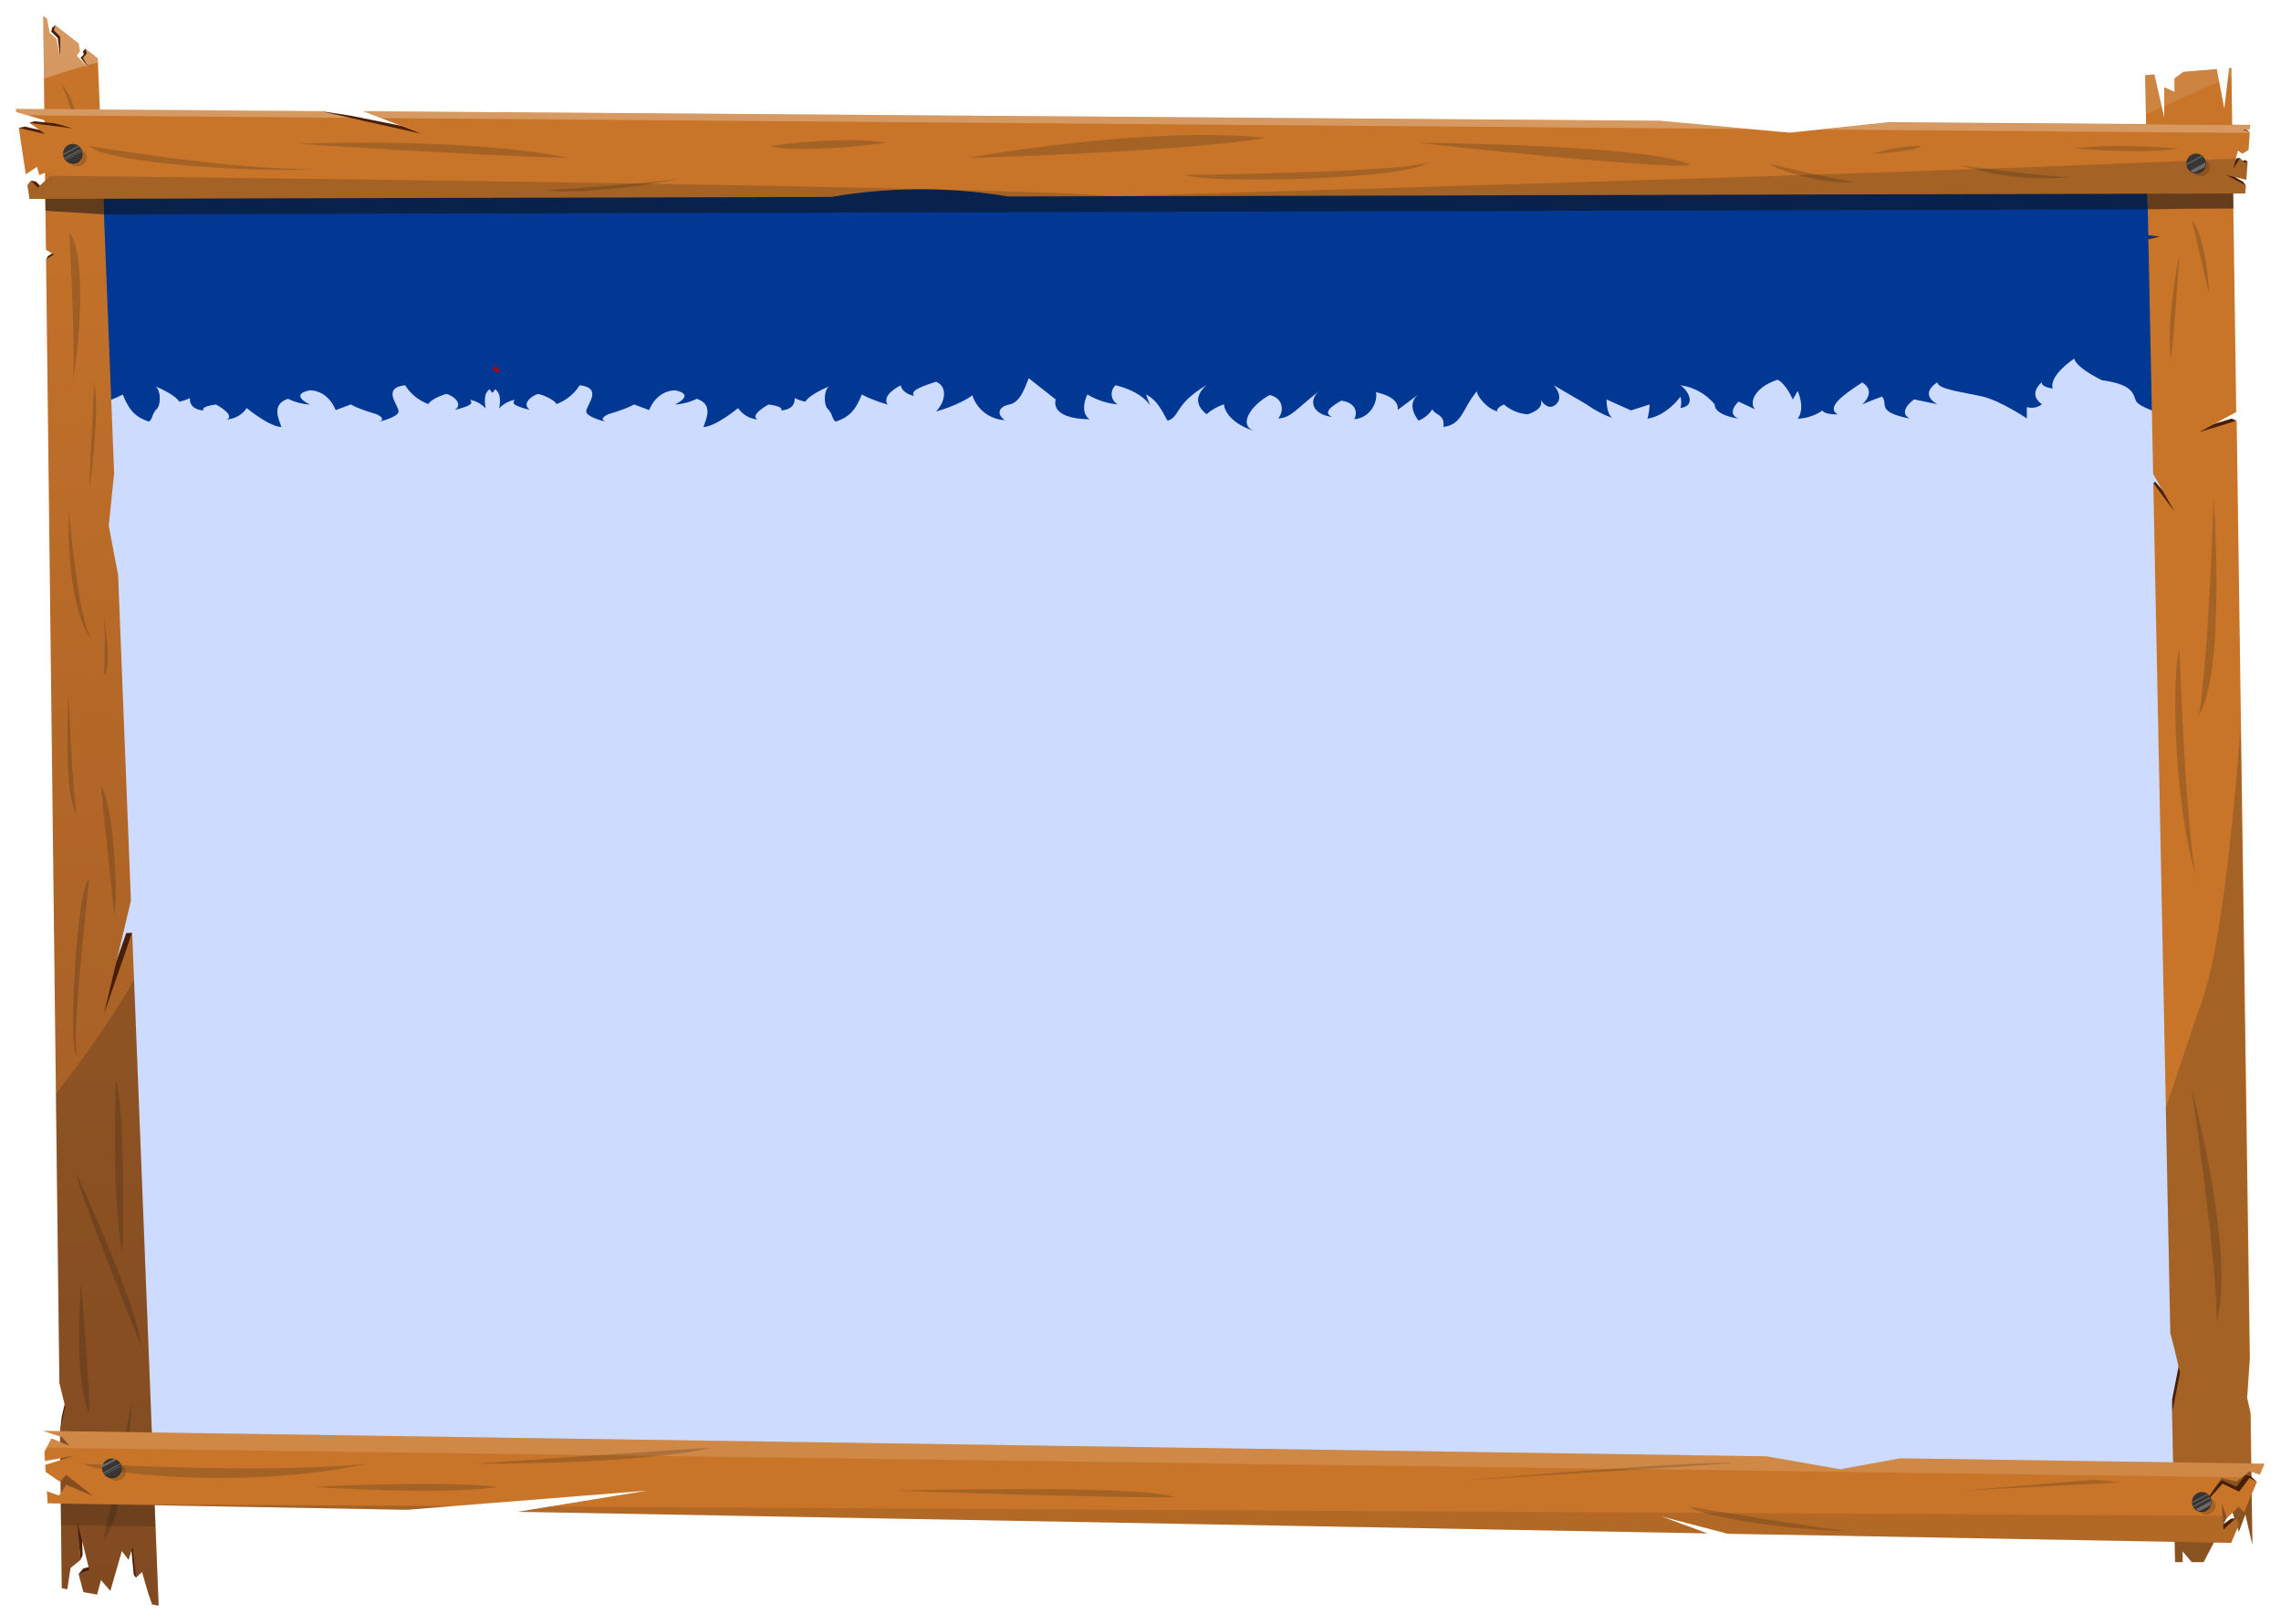 <svg width="576" height="410" viewBox="0 0 576 410" fill="none" xmlns="http://www.w3.org/2000/svg">
<g filter="url(#filter0_d)">
<path d="M20.55 33.85L26.18 368.08L553.88 376.59L556.2 35.48L20.55 33.85Z" fill="#CCDBFF"/>
<path d="M124.35 89.22C123.866 89.746 123.223 90.097 122.52 90.22C122.565 89.834 122.691 89.462 122.889 89.128C123.087 88.794 123.353 88.505 123.67 88.28C123.839 88.632 124.069 88.95 124.35 89.22Z" fill="#A90516"/>
<g filter="url(#filter1_d)">
<path d="M546.26 37.42V96.63C546.26 96.63 540.09 94.84 539.37 93.22C538.65 91.6 538.8 89.09 530.79 88.02C523.87 84.6 523.79 82.56 523.79 82.56C523.79 82.56 517.35 86.76 518.35 90.13C515.27 89.63 515.58 88.65 515.63 88.52C515.4 88.69 511.96 91.52 515.63 94.09C515.099 94.506 514.475 94.787 513.812 94.911C513.149 95.034 512.465 94.996 511.82 94.8V97.67C511.82 97.67 505.18 93.18 500.53 92.11C495.88 91.04 489.17 90.31 489.24 88.51C484.57 91.62 488.85 93.89 489.24 94.08L483.35 92.86C483.35 92.86 478.96 95.92 482.24 97.71C473.48 95.92 477.01 94.12 475.24 92.15C472.05 93.32 470.42 94.04 470.24 94.15C470.48 93.93 473.93 90.84 470.24 88.58C465.3 91.82 461.09 94.85 464.03 96.66C460.37 96.66 460.21 95.66 460.21 95.66C458.367 96.933 456.199 97.655 453.96 97.74C455.96 95.05 453.96 90.74 453.96 90.74L452.71 92.89C452.71 92.89 451.06 88.94 448.87 87.89C442.46 89.99 441.73 94.24 443.29 95.41L439.02 93.41C439.02 93.41 435.72 96.41 439.02 97.72C432.44 96.64 433.02 94.14 433.02 94.14C430.85 91.487 427.756 89.754 424.36 89.29C426.42 90.72 428.36 94.49 424.36 95.03C424.622 94.091 424.622 93.099 424.36 92.16C424.36 92.16 420.93 97 416.01 97.72C416.35 96.556 416.535 95.353 416.56 94.14L411.86 95.64L405.68 92.87C405.68 92.87 405.62 96.65 407.2 97.54C404.866 96.738 402.666 95.592 400.67 94.14L392.35 89.28C392.35 89.28 395.09 92.16 392.9 94.13C391.03 95.81 389.41 93.56 388.99 92.87C389.3 93.46 389.85 95.28 385.77 96.63C383.551 96.471 381.445 95.594 379.77 94.13C379.77 94.13 377.57 95.13 378.13 95.9C375.27 95.14 372.84 91.78 372.97 90.8C369.37 94.86 369.37 99.26 364.49 99.8C364.98 96.6 362.24 96.8 361.7 95.35C360.868 96.647 359.651 97.65 358.22 98.22C358.22 98.22 354.76 94.22 358.22 91.58L352.94 95.52C352.94 95.31 353.77 92.42 347.44 91.04C347.99 93.04 346.35 97.5 341.97 97.86C343.07 95.86 341.97 93.55 338.68 93.19C336.49 94.45 333.75 96.25 336.49 97.32C331.01 96.6 330.49 92.83 333.2 90.68C327.2 95.35 326.08 97.5 322.79 97.68C324.44 95.53 323.88 92.47 320.6 91.76C315.81 94.38 312.6 99.38 316.7 100.81C311.2 99.16 309.1 95.81 309.1 94.1C307.471 94.623 305.967 95.474 304.68 96.6C303.06 95.35 300.81 92.67 304.68 89.25C296.49 94.09 298.14 97.14 294.86 98.25C293.75 96.63 292.66 93.25 289.38 91.61L290.45 94.44C290.24 94.06 288.38 90.97 281.71 89.28C281.355 89.599 281.081 89.998 280.911 90.444C280.741 90.89 280.68 91.37 280.733 91.844C280.786 92.318 280.951 92.773 281.215 93.171C281.479 93.568 281.834 93.897 282.25 94.13C279.537 93.872 276.917 93.011 274.58 91.61C274.58 91.61 272.39 95.92 275.13 97.89C264.72 97.71 266.6 92.89 266.6 92.89L259.78 87.51C258.69 90.2 257.6 93.62 254.85 94.16C252.1 94.7 251.58 96.66 253.76 98.1C251.913 98.017 250.135 97.371 248.666 96.249C247.196 95.126 246.106 93.581 245.54 91.82C242.36 94.25 236.71 95.82 236.35 95.92C238.96 93.24 239.18 89.48 236.35 88.4C230.77 90.2 230.21 90.92 230.77 92C227.47 91.1 227.47 89.31 227.47 89.31C227.47 89.31 222.47 91.66 224.14 94.16C221.89 93.534 219.706 92.69 217.62 91.64C215.97 95.77 214.32 97.38 211.04 98.46C209.93 97.74 210.49 96.66 208.84 95.05C207.9 93.5 208.19 90.49 209.31 89.58C203.88 91.93 203.39 93.43 203.39 93.43C202.448 93.261 201.536 92.958 200.68 92.53C200.75 93.76 200.24 95.37 197.29 95.66C197.89 94.51 194.06 94.16 194.06 94.16C194.06 94.16 189.12 96.84 191.32 97.92C190.333 97.847 189.376 97.55 188.52 97.053C187.664 96.556 186.933 95.871 186.38 95.05C186.38 95.05 180.91 99.63 177.62 99.86C178.17 98.1 180.36 94.15 175.97 92.71C174.238 93.546 172.36 94.038 170.44 94.16C170.44 94.16 175.87 91.64 170.44 90.56C165.56 90.74 163.93 95.56 163.93 95.56L160.08 94.13C160.08 94.13 158.98 95 153.52 96.63C151.52 97.63 152.15 98.2 152.95 98.51C151.2 98.06 148.04 97.05 148.04 95.9C148.04 94.3 152.41 90 146.39 89.28C145.015 91.474 142.95 93.148 140.52 94.04C140.01 92.9 136.76 91.59 136.01 91.51C135.26 91.43 131.28 93.64 133.78 95.51C129.29 94.36 129.29 93.79 130.03 92.97C128.49 93.233 127.081 94.004 126.03 95.16C126.268 94.195 126.319 93.194 126.18 92.21C126.129 91.825 125.999 91.454 125.8 91.121C125.6 90.787 125.335 90.498 125.02 90.27C124.851 90.622 124.621 90.94 124.34 91.21C124.059 90.94 123.829 90.622 123.66 90.27C123.343 90.495 123.077 90.784 122.879 91.118C122.68 91.452 122.555 91.824 122.51 92.21C122.366 93.194 122.417 94.196 122.66 95.16C121.608 94.004 120.2 93.233 118.66 92.97C119.39 93.79 119.39 94.36 114.9 95.51C117.4 93.63 113.4 91.42 112.67 91.51C111.94 91.6 108.67 92.9 108.17 94.04C105.736 93.15 103.668 91.475 102.29 89.28C96.29 90 100.65 94.28 100.65 95.9C100.65 97.05 97.48 98.06 95.73 98.51C96.53 98.2 97.17 97.61 95.16 96.63C89.7 95 88.61 94.13 88.61 94.13L84.76 95.56C84.76 95.56 83.12 90.71 78.25 90.56C72.81 91.64 78.25 94.16 78.25 94.16C76.33 94.04 74.452 93.547 72.72 92.71C68.33 94.15 70.51 98.1 71.07 99.86C67.77 99.63 62.31 95.05 62.31 95.05C61.75 95.877 61.008 96.566 60.142 97.063C59.275 97.56 58.307 97.853 57.31 97.92C59.52 96.84 54.57 94.16 54.57 94.16C54.57 94.16 50.74 94.51 51.34 95.66C48.39 95.37 47.88 93.76 47.95 92.53C47.094 92.958 46.182 93.261 45.24 93.43C45.24 93.43 44.75 91.93 39.32 89.58C40.44 90.49 40.74 93.5 39.79 95.05C38.14 96.66 38.7 97.74 37.59 98.46C34.31 97.38 32.66 95.77 31.01 91.64C28.958 92.673 26.811 93.507 24.6 94.13C26.3 91.63 21.27 89.28 21.27 89.28C21.234 89.646 21.091 89.994 20.86 90.28L18 37.41L546.26 37.42Z" fill="#013893"/>
</g>
<path d="M126.21 90.22C125.502 90.101 124.855 89.749 124.37 89.22C124.651 88.95 124.881 88.632 125.05 88.28C125.365 88.508 125.63 88.797 125.83 89.131C126.029 89.464 126.159 89.835 126.21 90.22V90.22Z" fill="#A90516"/>
<path d="M26.25 50.14L542.38 48.86L544.5 38.31L445.04 37.45L23.39 39.03L26.25 50.14Z" fill="#101011" fill-opacity="0.54"/>
<path d="M15.13 357.64L15.6 353.71L16.9 348.2L17.58 350.78L15.13 357.64Z" fill="#491F07"/>
<path d="M33.19 387.59L33.78 393.68L34.34 394.42V385.8L32.54 385.95L33.19 387.59Z" fill="#491F07"/>
<path d="M13.95 2.37L13.18 3.01L12.93 3.99L14.59 5.61L15.19 10.45L15.96 4.86L13.95 2.37Z" fill="#491F07"/>
<path d="M21.6 8.32L20.94 8.97L21.16 9.73L20.35 10.6L22.52 13.29L22.35 9.81L21.6 8.32Z" fill="#491F07"/>
<path d="M20.36 389.9L20.86 388.69L20.61 380.83L19.1 378.96L20.36 389.9Z" fill="#491F07"/>
<path d="M19.85 393.48L21.02 392.11L24.79 391.02L23.6 393.25L19.85 393.48Z" fill="#491F07"/>
<path d="M11.63 61.55L12.11 60.66L14.45 59.18L14.78 60.23L11.63 61.55Z" fill="#491F07"/>
<path d="M33.38 231.56L31.88 231.63L26.34 247.39L26.1 254.12L33.38 231.56Z" fill="#491F07"/>
<path d="M40.06 401.47L38.41 401.17L37.4 398.25L35.87 392.97L34.34 394.42L33.48 386.66L32.46 389.9L30.76 387.69L27.86 397.74L25.48 395.02L24.52 398.68L21.07 398.06L19.85 393.48L22.57 392.46L19.5 380.19L20.36 389.9L17.8 391.95L17 397.33L15.6 397.08L15.13 357.64L16.46 351.23L14.99 345.23L14.12 272.16L11.63 61.55L13.62 60.23L11.6 59.1L11.54 54.28L11.42 44.17L11.09 15.8L10.9 0L11.86 0.75L12.55 4.31L14.25 5.82L15.19 10.45V5.25L13.62 3.64L13.95 2.37L19.86 6.97L20.21 8.94L19.36 10.08L21.77 12.53L22.52 13.29L22.02 12.46L20.94 10.64L21.91 9.51L21.6 8.32L24.7 10.73L24.74 11.76L26.03 44.64L26.34 52.47L28.82 115.49L27.46 128.77L29.83 141.22L33.06 223.45L26.25 252.05L33.38 231.56L33.85 243.49L40.06 401.47Z" fill="url(#paint0_linear)"/>
<path d="M40.06 401.47L38.41 401.17L37.41 398.25L35.88 392.97L34.35 394.42L33.49 386.66L32.49 389.9L30.79 387.69L27.89 397.74L25.51 395.02L24.51 398.68L21.06 398.06L19.84 393.48L22.56 392.48L19.75 381.19L19.5 380.19L19.59 381.19L20.36 389.9L17.8 391.95L17 397.33L15.6 397.08L15.41 381.08L15.35 373.43L15.16 357.64L16.49 351.23L15.02 345.23L14.12 272.13C21.368 263.064 27.962 253.493 33.85 243.49L38.95 373.13L39.27 381.51L40.06 401.47Z" fill="#101011" fill-opacity="0.19"/>
<path d="M15.6 17.3C15.6 17.3 19.03 25.2 19.3 30.83C20.22 22.13 15.6 17.3 15.6 17.3Z" fill="#101011" fill-opacity="0.19"/>
<path d="M39.27 381.49L19.75 381.19H19.59L15.41 381.13L15.32 373.43L38.95 373.11L39.27 381.49Z" fill="#101011" fill-opacity="0.19"/>
<path d="M26.25 50.14L11.48 49.23L11.42 44.17L26.03 44.64L26.25 50.14Z" fill="#101011" fill-opacity="0.54"/>
<path d="M568.11 29.33L567.57 28.92L565.99 28.26L565.19 28.8L568.11 29.33Z" fill="#491F07"/>
<path d="M567.57 36.9L567 36.42L566.039 36.7L565.62 35.9L564.909 35.96L563.5 37.8L563.669 39L567.57 36.9Z" fill="#491F07"/>
<path d="M7.81 41.61L8.99 41.82L10.09 42.84L9.11 44.85L7.81 41.61Z" fill="#491F07"/>
<path d="M4.73 28.27L6.34 27.98L12.61 29.43L7.45 27.03L8.67 26.64L22.52 28.03L21.66 30.83L12.39 32.32L4.73 28.27Z" fill="#491F07"/>
<path d="M80.9 24.04L88.5 25.21L109.57 29.44L105.71 32.85L80.9 24.04Z" fill="#491F07"/>
<path d="M33.35 349.81C33.35 349.81 27.1 381.56 26.07 384.43C31.28 381.76 33.35 349.81 33.35 349.81Z" fill="#101011" fill-opacity="0.19"/>
<path d="M542.53 56.42L542.87 56L545.73 55.41L546.46 56.25L542.53 56.42Z" fill="#491F07"/>
<path d="M548.5 352.72V349.43L550.159 341H552.25L548.5 352.72Z" fill="#491F07"/>
<path d="M543.77 117.99L544.23 117.66L550.35 124.7L548.33 125.74L543.77 117.99Z" fill="#491F07"/>
<path d="M564.759 102.2L563.499 101.71L555.769 104.04L555.299 105.09L556.759 106.07L564.759 102.2Z" fill="#491F07"/>
<path d="M568.77 386.07L567 378.44L565.35 382.82L563.47 377.07L556.47 390.47H553.47L551.17 387.74V390.47H549.27L548.51 352.72L550.51 342.72C550.51 342.72 549.51 337.93 548.07 332.64L546.93 275.83L543.75 118.01L549.08 125.17L543.71 115.65L542.51 56.44L545.38 55.75L542.49 55.39L542.36 48.88L542.17 39.53L541.88 24.9L541.68 14.99L544.03 14.79L545.94 23.08L546.51 25.57V18L549.08 19.18V15.81L551.35 14.13L559.77 13.43L560.37 16.56L561.68 23.44L562.62 15.54L562.9 13.17H563.5V15.17L563.85 39.8L563.97 48.66L564.7 100.05L555.35 105.13L564.81 102.24L565.9 179.71L568.15 339L567.47 349L568.35 352.91L568.77 386.07Z" fill="url(#paint1_linear)"/>
<path d="M568.769 386.07L566.999 378.44L565.349 382.82L563.469 377.07L559.549 384.52L556.419 390.52H553.419L551.119 387.79V390.52H549.219L549.069 383L548.739 366.56L548.459 352.77L550.459 342.77C550.459 342.77 549.459 337.98 548.019 332.69L546.879 275.88C550.729 264.64 553.879 254.88 556.069 248.79C560.749 235.56 563.929 204.03 565.779 179.79L568.029 339.08L567.349 349.08L568.229 352.99L568.439 367.65L568.769 386.07Z" fill="#101011" fill-opacity="0.19"/>
<path d="M564 48.65C556.43 48.65 547.69 48.75 542.38 48.86L542.19 39.51L547.27 36.72C552.959 36.583 558.615 37.628 563.88 39.79L564 48.65Z" fill="#101011" fill-opacity="0.54"/>
<path d="M568.77 386.07L567 378.44L565.38 382.82L563.5 377.07L559.58 384.52L556.45 390.47H553.46L551.16 387.74V390.47H549.26L549.11 382.95L548.78 366.51L568.51 367.58L568.77 386.07Z" fill="#101011" fill-opacity="0.19"/>
<path d="M567.14 42.85L566.47 41.94L563.5 40.2L561.53 39.54L561.93 41.2L567.14 42.85Z" fill="#491F07"/>
<path opacity="0.11" d="M544.05 14.77L545.96 23.06L541.9 24.88L541.7 14.97L544.05 14.77Z" fill="white"/>
<path opacity="0.11" d="M559.77 13.46L560.37 16.59L546.53 22.8V17.98L549.1 19.16V15.79L551.35 14.16L559.77 13.46Z" fill="white"/>
<path opacity="0.11" d="M563.53 15.16L562.62 15.57L562.9 13.2L563.5 13.15L563.53 15.16Z" fill="white"/>
<path d="M550.35 60.23C550.35 60.23 546.8 76.79 548.24 86.9C549.69 72.05 550.35 60.23 550.35 60.23Z" fill="#101011" fill-opacity="0.19"/>
<path d="M558.969 121.7C558.969 121.7 562.149 165.07 555.299 176.62C557.939 159.3 558.969 121.7 558.969 121.7Z" fill="#101011" fill-opacity="0.19"/>
<path d="M569.9 370.26L568.31 368.73L567 368.5L564.74 371.48L561.03 369.77L555.24 375.83L556.44 377.9L569.9 370.26Z" fill="#491F07"/>
<path d="M550.35 159.95C550.35 159.95 552.25 215.1 555.35 219.15C549.62 205.13 547.96 169.3 550.35 159.95Z" fill="#101011" fill-opacity="0.19"/>
<path d="M553.45 51.51L557.86 70.36C557.86 70.36 557.35 56.32 553.45 51.51Z" fill="#101011" fill-opacity="0.19"/>
<path d="M553.45 270.91C553.45 270.91 560.28 317.8 559.71 330.21C564.18 314.32 555.54 279.05 553.45 270.91Z" fill="#101011" fill-opacity="0.19"/>
<path d="M568.15 28.7H566.25L568.11 29.33V29.57L567.81 33.84L566.23 34.84L565.13 34.02L564.64 36.02L564.02 38.57L565.6 35.97V35.9L565.67 35.96L566.94 37.13L567.55 36.9L567.23 41.4L562.11 40.18L567.11 42.85L566.97 44.85L281.35 45.54L254.57 45.61C239.795 43.149 224.712 43.186 209.95 45.72L7.45 46.23L6.92 42.75L7.81 41.61L9.53 43.37L12.73 40.37L15.18 38.13L9.9 40.22L9.35 38.13L6.51 40.02L4.74 28.31L11.35 29.82L7.45 27.03L18.35 28.42L6.94 25.13L4.12 24.31L4 23.5L80.9 24.07L88.5 25.78L106.42 29.78L96.1 25.78L91.7 24.09L419.14 26.5L440.87 28.5L451.95 29.5L460.32 28.62L477.01 26.87L568.23 27.54L568.15 28.7Z" fill="url(#paint2_linear)"/>
<path d="M567.25 41.4L562.13 40.18L567.13 42.85L566.99 44.85L281.35 45.54C382.15 42.6 518.47 38.42 564.64 36.02H565.64H565.75L567.02 37.19L567.63 36.96L567.25 41.4Z" fill="#101011" fill-opacity="0.19"/>
<path d="M281.35 45.54L254.57 45.61C239.795 43.149 224.712 43.186 209.95 45.72L7.45 46.23L6.92 42.75L7.81 41.61L9.53 43.37L12.73 40.37C72.7 41.04 255.53 43.2 281.35 45.54Z" fill="#101011" fill-opacity="0.19"/>
<path opacity="0.26" d="M80.9 24.04L88.5 25.75L6.94 25.1L4.12 24.28L4 23.47L80.9 24.04Z" fill="white"/>
<path opacity="0.26" d="M419.14 26.53L440.87 28.56L96.1 25.81L91.7 24.12L419.14 26.53Z" fill="white"/>
<path opacity="0.26" d="M568.15 28.7H566.25L568.11 29.33L568.09 29.57L460.32 28.71L477.01 26.96L568.23 27.63L568.15 28.7Z" fill="white"/>
<path d="M550.35 33.5C550.35 33.5 533.26 32.07 523.83 33.5C534.21 34.21 542.51 34.57 550.35 33.5Z" fill="#101011" fill-opacity="0.19"/>
<path d="M447.009 37.45C447.009 37.45 465.619 41.85 468.719 41.97C459.889 42.8 447.489 38.42 447.009 37.45Z" fill="#101011" fill-opacity="0.19"/>
<path d="M494.35 37.67C494.35 37.67 518.21 40.84 523.22 40.75C506.77 42.13 496.99 38.03 494.35 37.67Z" fill="#101011" fill-opacity="0.19"/>
<path d="M472.61 34.85C472.61 34.85 480.32 32.59 485.25 32.85C484.35 34 474.97 34.85 472.61 34.85Z" fill="#101011" fill-opacity="0.19"/>
<path d="M22.52 32.85C22.52 32.85 58.98 39.1 79.1 38.62C67.04 39.83 26.69 37.28 22.52 32.85Z" fill="#101011" fill-opacity="0.19"/>
<path d="M75.27 32.32C75.27 32.32 116.82 30.49 143.7 35.88C118.81 35.23 75.27 32.32 75.27 32.32Z" fill="#101011" fill-opacity="0.19"/>
<path d="M137.7 44.03C137.7 44.03 168.16 42.16 173 40.75C163.35 43.21 144.49 45.13 137.7 44.03Z" fill="#101011" fill-opacity="0.19"/>
<path d="M194.35 32.86C194.35 32.86 212.93 30.16 223.79 32.02C214.28 33.53 197.8 34.29 194.35 32.86Z" fill="#101011" fill-opacity="0.19"/>
<path d="M244.27 35.88C244.27 35.88 289.4 27.63 319.8 30.83C295.25 34.63 244.27 35.88 244.27 35.88Z" fill="#101011" fill-opacity="0.19"/>
<path d="M299.07 40.18C299.07 40.18 358.59 39.53 360.91 36.7C358.2 41.2 306.35 42.63 299.07 40.18Z" fill="#101011" fill-opacity="0.19"/>
<path d="M358.2 32.02C358.2 32.02 417.68 32.6 426.95 37.67C420.35 38.88 360.91 32.5 358.2 32.02Z" fill="#101011" fill-opacity="0.19"/>
<path opacity="0.26" d="M19.35 10.13L21.76 12.58C17.76 13.68 13.76 14.96 11.08 15.85L10.89 0.05L11.89 0.8L12.58 4.36L14.28 5.87L15.22 10.5V5.3L13.65 3.69L13.98 2.42L19.89 7.02L20.24 9.02L19.35 10.13Z" fill="white"/>
<path opacity="0.26" d="M24.74 11.76C23.85 11.97 22.93 12.21 22.02 12.46L20.94 10.64L21.94 9.51L21.63 8.32L24.73 10.73L24.74 11.76Z" fill="white"/>
<path d="M17.51 54.87C17.51 54.87 19.45 89.87 18.15 93.87C20.91 78.42 21.23 58.8 17.51 54.87Z" fill="#101011" fill-opacity="0.19"/>
<path d="M23.81 93.13C23.81 93.13 22.67 115.22 22.52 119.13C23.23 116.35 25.12 97.75 23.81 93.13Z" fill="#101011" fill-opacity="0.19"/>
<path d="M17.35 124.65C17.35 124.65 19.72 153.27 23.35 157.93C16.42 149.5 17.35 124.65 17.35 124.65Z" fill="#101011" fill-opacity="0.19"/>
<path d="M26.25 150.61C26.529 155.856 26.529 161.114 26.25 166.36C28.4 165.25 26.35 153.27 26.25 150.61Z" fill="#101011" fill-opacity="0.19"/>
<path d="M17.26 169.68C17.26 169.68 18.26 196.75 19.42 201.63C15.75 197.19 17.44 171.46 17.26 169.68Z" fill="#101011" fill-opacity="0.19"/>
<path d="M25.48 194.58L28.84 227.13C29.95 221.59 28.55 198.18 25.48 194.58Z" fill="#101011" fill-opacity="0.19"/>
<path d="M22.52 218.04C22.52 218.04 17.99 257.81 19.42 262.33C17.08 262.63 19.35 219.38 22.52 218.04Z" fill="#101011" fill-opacity="0.19"/>
<path d="M29.22 269.03C29.22 269.03 28.22 298.79 30.84 312.1C31.5 303.23 31.15 272.32 29.22 269.03Z" fill="#101011" fill-opacity="0.19"/>
<path d="M19.42 292.58C19.42 292.58 34.61 325.41 35.72 336.06C33.94 331.62 18.87 294.58 19.42 292.58Z" fill="#101011" fill-opacity="0.19"/>
<path d="M20.48 320.13C20.48 320.13 18.41 343.38 22.48 352.92C23.07 351.81 20.48 320.13 20.48 320.13Z" fill="#101011" fill-opacity="0.19"/>
<path d="M564.61 379.4L563.38 379.52L560.56 381.55L561.22 383.33L564.61 379.4Z" fill="#491F07"/>
<path d="M561.04 369.23L555.95 376.59L561.25 370.69L565.42 372.69L568.08 369.23L569.9 370.26L566.68 377.91L565.31 376.48L562.98 378.77L562.39 379.35L562.18 378.76L561.04 375.63L561.24 378.76L561.47 382.27L564.61 379.4L565.4 380.94L563.42 385.63L436.27 383.32L419.6 378.96L431.17 383.23L130.67 377.78L138.76 376.46L163.41 372.43L114.51 376.33L102.67 377.27L23.01 375.83L12.02 375.63L11.83 372.58L14.9 373.68L16.71 370.97L23.37 373.68L16.68 368.44L15.13 370.19L11.53 367.72L11.42 365.94L18.68 363.64L11.36 364.95L11.22 362.58L11.74 361.6L12.98 359.24L17.58 361.13L15.67 358.93L10.9 357.34L446.06 363.77L464.7 367.04L479.84 364.27L571.85 365.63L570.68 368.4L568.08 367.55L566.17 369.06L564.72 370.2L561.04 369.23Z" fill="url(#paint3_linear)"/>
<path d="M23.01 375.83L114.51 376.33L102.67 377.27L23.01 375.83Z" fill="#101011" fill-opacity="0.19"/>
<path d="M565.4 380.94L563.42 385.63L436.27 383.32L419.6 378.96L431.17 383.23L130.67 377.78L138.76 376.46L561.24 378.76L561.47 382.27L564.61 379.4L565.4 380.94Z" fill="#101011" fill-opacity="0.11"/>
<path opacity="0.14" d="M571.85 365.63L570.68 368.4L568.08 367.55L566.17 369.06L11.74 361.6L12.98 359.24L17.58 361.13L15.67 358.93L10.9 357.34L446.06 363.77L464.7 367.04L479.84 364.27L571.85 365.63Z" fill="white"/>
<path d="M21 365.63C21 365.63 69.41 368.26 92.6 365.63C60.46 372.64 23.35 367.62 21 365.63Z" fill="#101011" fill-opacity="0.19"/>
<path d="M119.6 365.63C119.6 365.63 176.96 361.63 179.86 361.63C159.58 365.99 119.6 365.63 119.6 365.63Z" fill="#101011" fill-opacity="0.19"/>
<path d="M225.92 372.43C225.92 372.43 288.78 370.85 296.6 374.1C281.83 374.39 225.92 372.43 225.92 372.43Z" fill="#101011" fill-opacity="0.19"/>
<path d="M552.86 39.06C553.178 39.33 553.512 39.58 553.86 39.81C554.45 40.21 555.86 40.95 557.04 40.08C557.486 39.808 557.819 39.385 557.981 38.888C558.142 38.391 558.121 37.852 557.92 37.37C557.317 36.618 556.647 35.922 555.92 35.29L552.86 39.06Z" fill="#101011" fill-opacity="0.19"/>
<path d="M78.67 371.49C78.67 371.49 110.99 369.8 125.67 371.49C112.07 373.71 78.67 371.49 78.67 371.49Z" fill="#101011" fill-opacity="0.19"/>
<path d="M363.75 370.34C363.75 370.34 429.35 364.68 437.43 365.49C416.17 367.04 368.45 369.8 363.75 370.34Z" fill="#101011" fill-opacity="0.19"/>
<path d="M426.549 376.46C426.549 376.46 459.829 382.14 467.819 382.7C447.559 382.32 427.849 378.22 426.549 376.46Z" fill="#101011" fill-opacity="0.19"/>
<path d="M495.52 372.43L528.53 369.7L535.86 370.34L495.52 372.43Z" fill="#101011" fill-opacity="0.19"/>
<path d="M554.61 39.81C555.952 39.81 557.04 38.722 557.04 37.38C557.04 36.038 555.952 34.95 554.61 34.95C553.268 34.95 552.18 36.038 552.18 37.38C552.18 38.722 553.268 39.81 554.61 39.81Z" fill="#1E1D1B"/>
<path d="M556.94 37.22C556.938 37.543 556.874 37.862 556.75 38.16C556.612 38.512 556.393 38.826 556.111 39.078C555.829 39.329 555.492 39.511 555.127 39.608C554.762 39.705 554.38 39.715 554.01 39.638C553.641 39.56 553.294 39.396 553 39.16C552.932 39.109 552.868 39.052 552.81 38.99C552.774 38.959 552.74 38.926 552.71 38.89L552.51 38.64C552.457 38.567 552.41 38.49 552.37 38.41C552.251 38.188 552.167 37.948 552.12 37.7V37.41V37.13C552.128 36.899 552.168 36.67 552.24 36.45C552.398 35.965 552.705 35.542 553.119 35.242C553.532 34.942 554.029 34.781 554.54 34.78C554.759 34.78 554.978 34.81 555.19 34.87C555.413 34.931 555.625 35.025 555.82 35.15C555.885 35.182 555.945 35.222 556 35.27C556.081 35.328 556.158 35.392 556.23 35.46C556.41 35.636 556.562 35.838 556.68 36.06C556.72 36.138 556.757 36.218 556.79 36.3C556.836 36.399 556.87 36.503 556.89 36.61V36.75V37C556.93 37.13 556.94 37.13 556.94 37.22Z" fill="#383634"/>
<path opacity="0.26" d="M556.94 37.22C556.938 37.543 556.874 37.862 556.75 38.16L554.04 39.61C553.673 39.526 553.331 39.358 553.04 39.12L556.97 37.02C556.93 37.13 556.94 37.13 556.94 37.22Z" fill="white"/>
<path opacity="0.26" d="M556.2 35.48L552.12 37.66V37.37L556 35.29C556.07 35.349 556.137 35.412 556.2 35.48V35.48Z" fill="white"/>
<path d="M554.219 377.04C554.535 377.313 554.869 377.564 555.219 377.79C555.809 378.2 557.219 378.94 558.399 378.06C558.844 377.79 559.178 377.369 559.339 376.873C559.501 376.378 559.479 375.841 559.279 375.36C558.692 374.611 558.039 373.915 557.329 373.28L554.219 377.04Z" fill="#101011" fill-opacity="0.19"/>
<path d="M555.97 377.8C557.312 377.8 558.4 376.712 558.4 375.37C558.4 374.028 557.312 372.94 555.97 372.94C554.627 372.94 553.54 374.028 553.54 375.37C553.54 376.712 554.627 377.8 555.97 377.8Z" fill="#1E1D1B"/>
<path d="M558.35 375.21C558.348 375.529 558.287 375.844 558.17 376.14C557.983 376.584 557.67 376.962 557.27 377.229C556.87 377.496 556.4 377.639 555.92 377.64C555.766 377.651 555.613 377.651 555.46 377.64C555.093 377.557 554.75 377.389 554.46 377.15C554.392 377.099 554.328 377.042 554.27 376.98L554.17 376.88C554.101 376.801 554.037 376.718 553.98 376.63C553.922 376.556 553.871 376.475 553.83 376.39C553.711 376.168 553.627 375.928 553.58 375.68V375.4V375.13C553.589 374.896 553.629 374.664 553.7 374.44C553.861 373.958 554.17 373.538 554.582 373.24C554.995 372.942 555.491 372.781 556 372.78C556.219 372.78 556.438 372.81 556.65 372.87C556.875 372.929 557.09 373.02 557.29 373.14C557.35 373.178 557.407 373.221 557.46 373.27C557.541 373.328 557.618 373.392 557.69 373.46C557.872 373.634 558.024 373.837 558.14 374.06C558.14 374.13 558.22 374.22 558.26 374.3C558.3 374.38 558.33 374.51 558.36 374.61V374.75V375C558.29 375.07 558.35 375.13 558.35 375.21Z" fill="#383634"/>
<path opacity="0.26" d="M558.349 375.21C558.348 375.529 558.287 375.844 558.169 376.14L555.459 377.6C555.093 377.517 554.75 377.349 554.459 377.11L558.389 375.01C558.289 375.07 558.349 375.13 558.349 375.21Z" fill="white"/>
<path opacity="0.26" d="M557.56 373.47L553.48 375.64V375.36L557.36 373.28C557.431 373.339 557.498 373.403 557.56 373.47V373.47Z" fill="white"/>
<path opacity="0.26" d="M558.13 374.31L553.88 376.59C553.822 376.516 553.772 376.435 553.73 376.35L558.01 374.07C558.05 374.13 558.09 374.23 558.13 374.31Z" fill="white"/>
<path d="M26.53 368.53C26.845 368.803 27.179 369.054 27.53 369.28C28.12 369.69 29.53 370.43 30.71 369.55C31.155 369.279 31.488 368.858 31.65 368.363C31.811 367.868 31.79 367.331 31.59 366.85C31.003 366.1 30.35 365.404 29.64 364.77L26.53 368.53Z" fill="#101011" fill-opacity="0.19"/>
<path d="M28.28 369.29C29.622 369.29 30.71 368.202 30.71 366.86C30.71 365.518 29.622 364.43 28.28 364.43C26.938 364.43 25.85 365.518 25.85 366.86C25.85 368.202 26.938 369.29 28.28 369.29Z" fill="#1E1D1B"/>
<path d="M30.61 366.7C30.609 367.023 30.544 367.342 30.42 367.64C30.234 368.081 29.922 368.457 29.524 368.722C29.126 368.987 28.658 369.129 28.18 369.13C28.024 369.141 27.867 369.141 27.71 369.13C27.343 369.046 27.001 368.879 26.71 368.64C26.642 368.589 26.579 368.532 26.52 368.47L26.42 368.37L26.22 368.12C26.168 368.047 26.121 367.97 26.08 367.89C25.961 367.668 25.877 367.428 25.83 367.18V366.89V366.67C25.838 366.439 25.879 366.21 25.95 365.99C26.108 365.505 26.416 365.082 26.829 364.782C27.242 364.482 27.74 364.32 28.25 364.32C28.47 364.32 28.689 364.35 28.9 364.41C29.123 364.467 29.335 364.558 29.53 364.68C29.593 364.719 29.654 364.762 29.71 364.81C29.791 364.868 29.868 364.932 29.94 365C30.12 365.176 30.272 365.378 30.39 365.6C30.431 365.678 30.468 365.758 30.5 365.84C30.547 365.939 30.581 366.043 30.6 366.15V366.29V366.54C30.6 366.57 30.61 366.63 30.61 366.7Z" fill="#383634"/>
<path opacity="0.26" d="M29.46 364.64L25.76 366.64C25.768 366.409 25.808 366.18 25.88 365.96L28.88 364.38C29.085 364.438 29.28 364.526 29.46 364.64V364.64Z" fill="white"/>
<path opacity="0.26" d="M30.57 366.25L26.48 368.43L26.38 368.33L30.53 366.13L30.57 366.25Z" fill="white"/>
<path opacity="0.26" d="M30.43 365.8L26.18 368.13C26.128 368.057 26.081 367.98 26.04 367.9L30.35 365.56C30.381 365.639 30.407 365.719 30.43 365.8Z" fill="white"/>
<path d="M16.64 36.58C16.959 36.849 17.293 37.099 17.64 37.33C18.22 37.73 19.64 38.47 20.81 37.6C21.261 37.332 21.598 36.909 21.76 36.411C21.922 35.912 21.897 35.372 21.69 34.89C21.108 34.139 20.459 33.443 19.75 32.81L16.64 36.58Z" fill="#101011" fill-opacity="0.19"/>
<path d="M18.4 37.33C19.742 37.33 20.83 36.242 20.83 34.9C20.83 33.558 19.742 32.47 18.4 32.47C17.058 32.47 15.97 33.558 15.97 34.9C15.97 36.242 17.058 37.33 18.4 37.33Z" fill="#1E1D1B"/>
<path d="M20.72 34.74C20.717 35.062 20.656 35.38 20.54 35.68C20.346 36.114 20.03 36.482 19.631 36.74C19.231 36.997 18.765 37.133 18.29 37.13C18.137 37.145 17.983 37.145 17.83 37.13C17.464 37.045 17.122 36.877 16.83 36.64C16.765 36.589 16.705 36.532 16.65 36.47L16.55 36.37C16.476 36.297 16.409 36.217 16.35 36.13C16.297 36.057 16.251 35.98 16.21 35.9C16.087 35.679 16.003 35.439 15.96 35.19C15.95 35.094 15.95 34.997 15.96 34.9C15.955 34.85 15.955 34.8 15.96 34.75C15.955 34.727 15.955 34.703 15.96 34.68C15.958 34.448 15.999 34.218 16.08 34C16.271 33.406 16.686 32.909 17.236 32.615C17.786 32.32 18.429 32.25 19.03 32.42C19.253 32.482 19.465 32.577 19.66 32.7C19.722 32.737 19.782 32.777 19.84 32.82L20.06 33.01C20.24 33.185 20.392 33.388 20.51 33.61C20.558 33.686 20.598 33.766 20.63 33.85C20.63 33.95 20.7 34.06 20.73 34.16V34.3C20.74 34.383 20.74 34.467 20.73 34.55C20.731 34.614 20.728 34.677 20.72 34.74V34.74Z" fill="#383634"/>
<path opacity="0.26" d="M19.98 33L15.91 35.18C15.9 35.084 15.9 34.986 15.91 34.89L19.79 32.81L19.98 33Z" fill="white"/>
<path opacity="0.26" d="M20.68 34.29L16.6 36.47L16.5 36.37L20.65 34.13L20.68 34.29Z" fill="white"/>
<path opacity="0.26" d="M20.55 33.84L16.35 36.13C16.297 36.057 16.251 35.98 16.21 35.9L20.48 33.61C20.51 33.684 20.534 33.761 20.55 33.84V33.84Z" fill="white"/>
</g>
<defs>
<filter id="filter0_d" x="0" y="0" width="575.85" height="409.47" filterUnits="userSpaceOnUse" color-interpolation-filters="sRGB">
<feFlood flood-opacity="0" result="BackgroundImageFix"/>
<feColorMatrix in="SourceAlpha" type="matrix" values="0 0 0 0 0 0 0 0 0 0 0 0 0 0 0 0 0 0 127 0" result="hardAlpha"/>
<feOffset dy="4"/>
<feGaussianBlur stdDeviation="2"/>
<feComposite in2="hardAlpha" operator="out"/>
<feColorMatrix type="matrix" values="0 0 0 0 0 0 0 0 0 0 0 0 0 0 0 0 0 0 0.25 0"/>
<feBlend mode="normal" in2="BackgroundImageFix" result="effect1_dropShadow"/>
<feBlend mode="normal" in="SourceGraphic" in2="effect1_dropShadow" result="shape"/>
</filter>
<filter id="filter1_d" x="8" y="31.41" width="548.26" height="83.4" filterUnits="userSpaceOnUse" color-interpolation-filters="sRGB">
<feFlood flood-opacity="0" result="BackgroundImageFix"/>
<feColorMatrix in="SourceAlpha" type="matrix" values="0 0 0 0 0 0 0 0 0 0 0 0 0 0 0 0 0 0 127 0" result="hardAlpha"/>
<feOffset dy="4"/>
<feGaussianBlur stdDeviation="5"/>
<feComposite in2="hardAlpha" operator="out"/>
<feColorMatrix type="matrix" values="0 0 0 0 0 0 0 0 0 0 0 0 0 0 0 0 0 0 0.25 0"/>
<feBlend mode="normal" in2="BackgroundImageFix" result="effect1_dropShadow"/>
<feBlend mode="normal" in="SourceGraphic" in2="effect1_dropShadow" result="shape"/>
</filter>
<linearGradient id="paint0_linear" x1="10.8" y1="4.41" x2="29.23" y2="397.7" gradientUnits="userSpaceOnUse">
<stop stop-color="#C8752A"/>
<stop offset="1" stop-color="#9B5825"/>
</linearGradient>
<linearGradient id="paint1_linear" x1="16861.2" y1="51009" x2="80224.1" y2="152764" gradientUnits="userSpaceOnUse">
<stop stop-color="#C8752A"/>
<stop offset="1" stop-color="#9B5825"/>
</linearGradient>
<linearGradient id="paint2_linear" x1="33248.4" y1="3771.45" x2="302851" y2="-112116" gradientUnits="userSpaceOnUse">
<stop stop-color="#C8752A"/>
<stop offset="1" stop-color="#9B5825"/>
</linearGradient>
<linearGradient id="paint3_linear" x1="3808.53" y1="11516.3" x2="223461" y2="156098" gradientUnits="userSpaceOnUse">
<stop stop-color="#C8752A"/>
<stop offset="1" stop-color="#9B5825"/>
</linearGradient>
</defs>
</svg>

